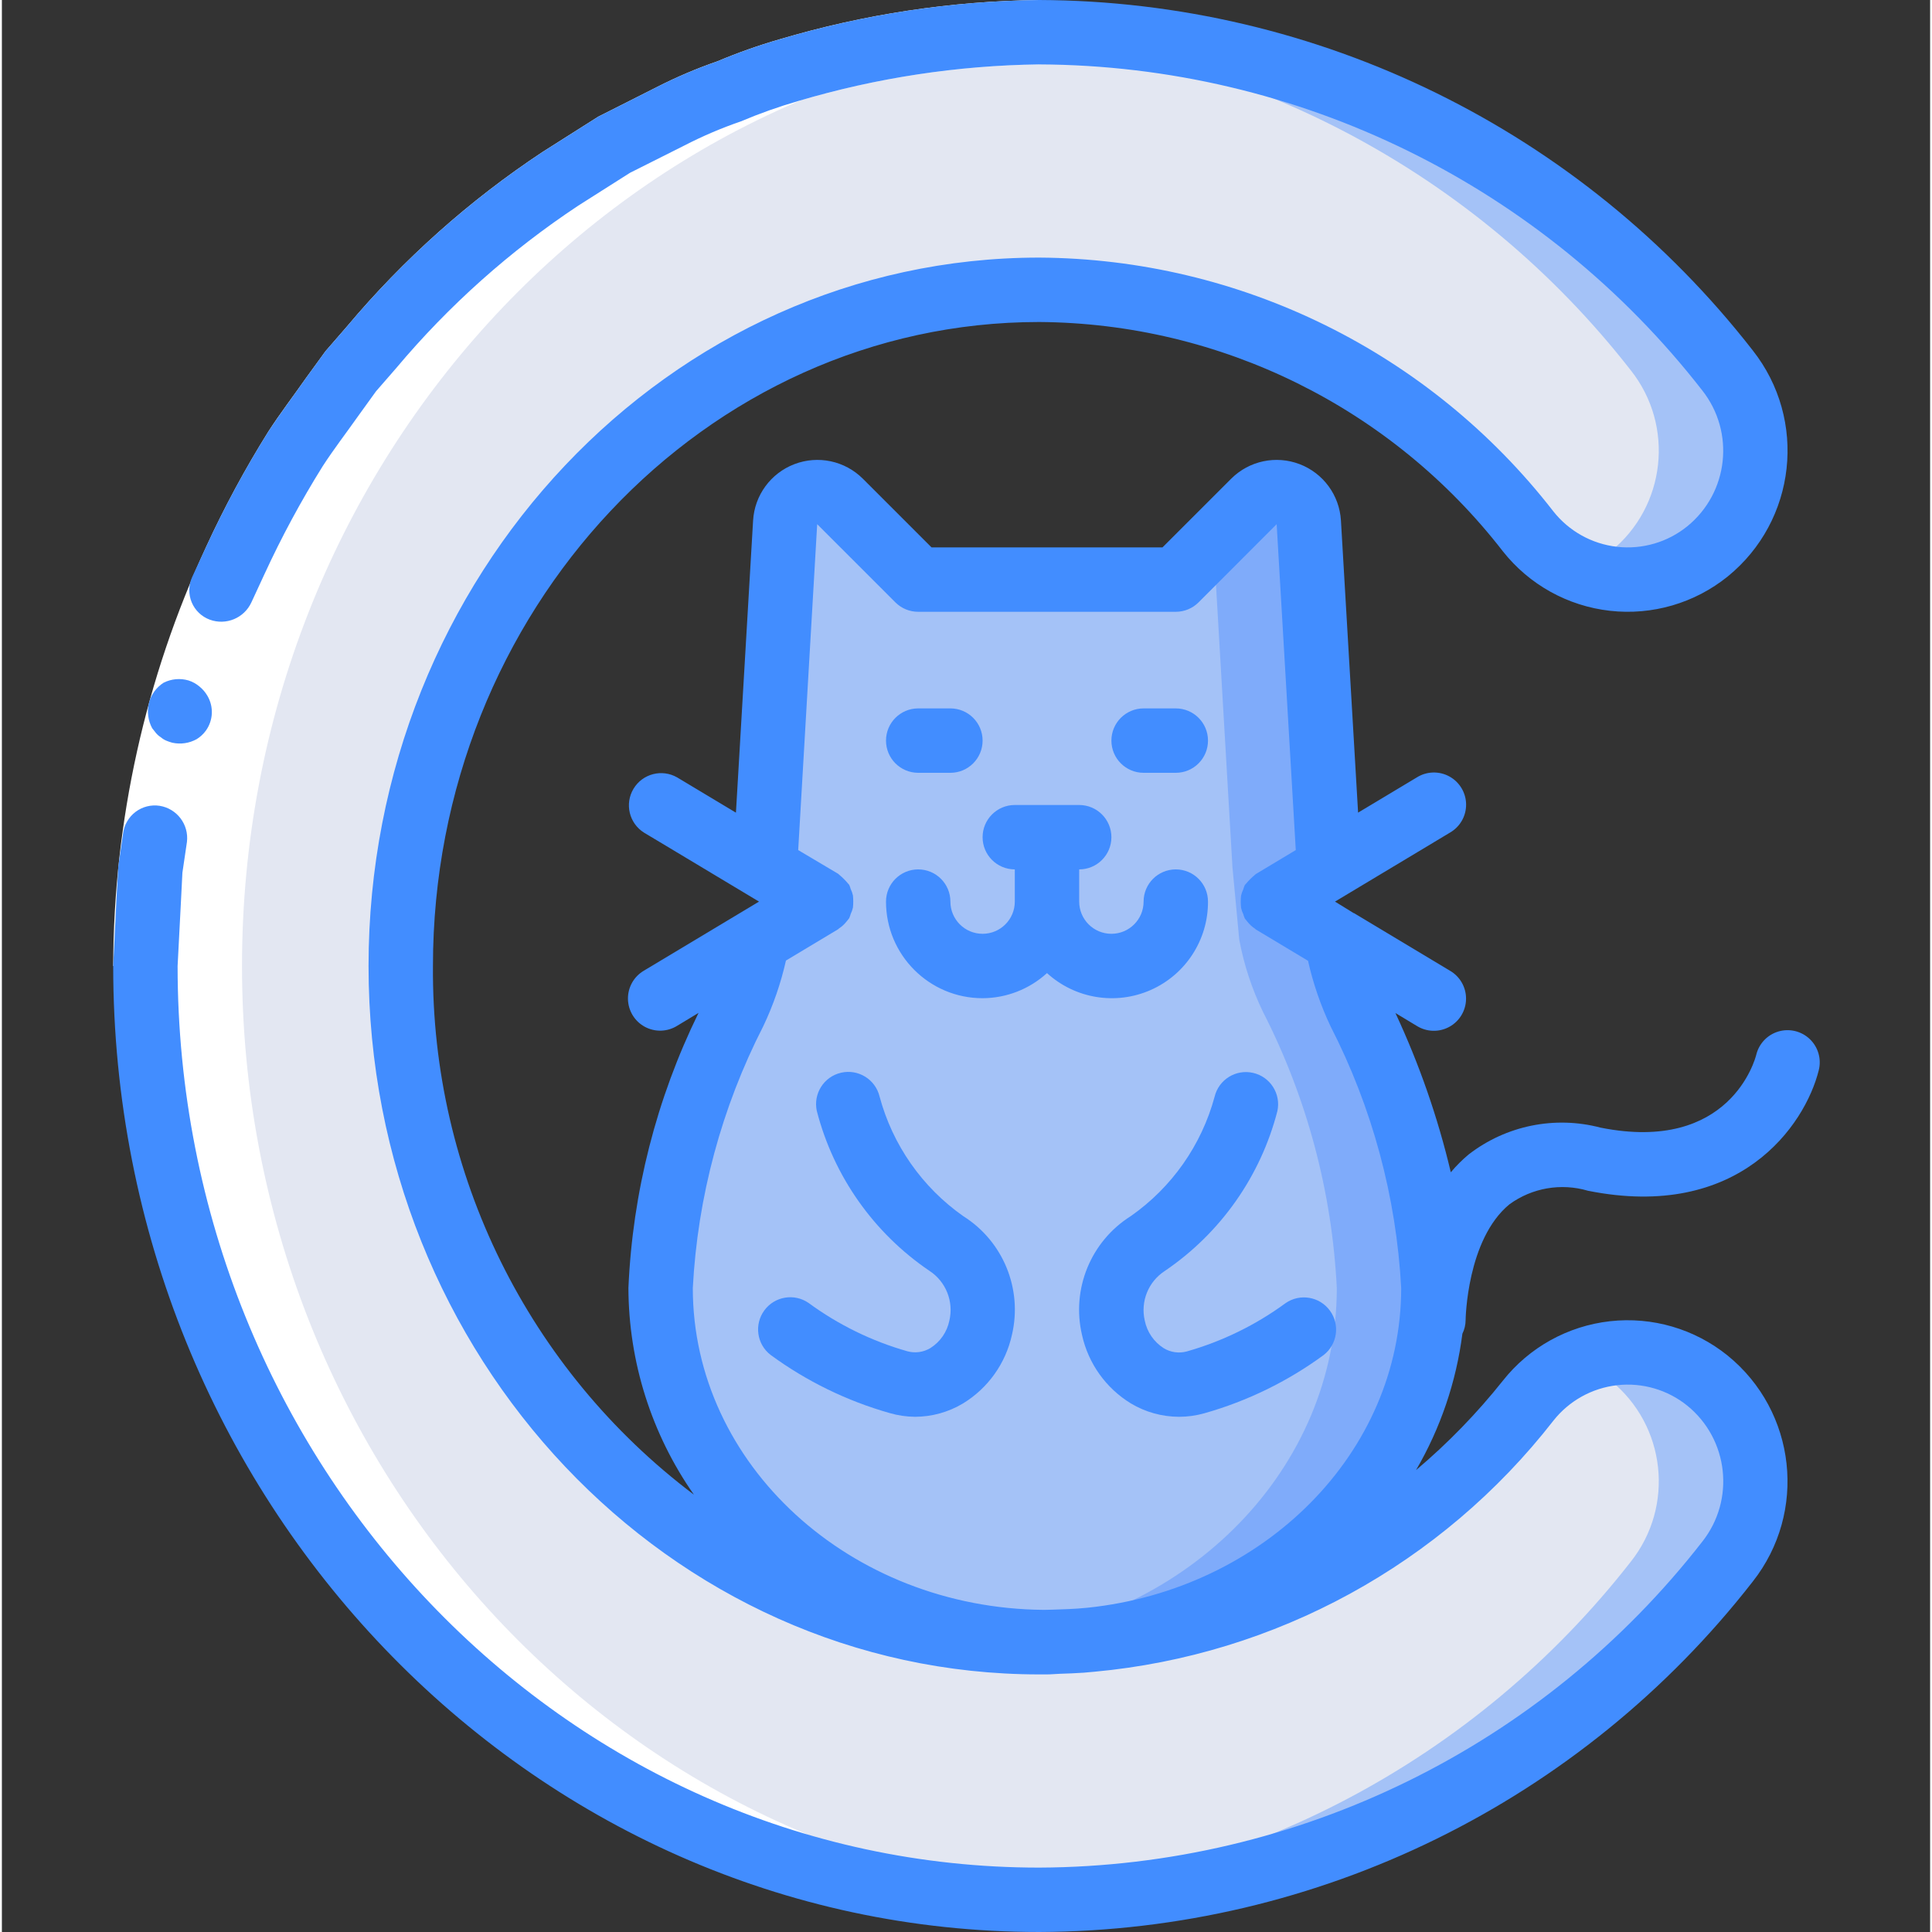 <svg height="20pt" viewBox="-29 0 511 512" width="20pt" xmlns="http://www.w3.org/2000/svg"><rect x="-29" y="0" width="511" height="512" fill="#333333" stroke="none"/><path d="m422.984 365.91c-9.523-7.746-22.531-9.648-33.875-4.949-5.352 2.188-10.055 5.715-13.656 10.238-31.051 40.102-78.816 63.703-129.535 64-4.246.016-8.488-.184-12.715-.598-87.465-6.824-156.5-84.309-156.5-178.602s69.035-171.777 156.5-178.602c4.227-.414 8.469-.613 12.715-.598 50.719.297 98.484 23.898 129.535 64 3.602 4.523 8.305 8.051 13.656 10.238 11.344 4.699 24.352 2.797 33.875-4.949 14.613-11.832 16.973-33.223 5.293-47.957-43.812-56.273-111.043-89.309-182.359-89.598-4.094 0-8.02.082-12.117.34h-.086c-.086.086-.168.086-.168 0-124.93 6.742-224.512 115.027-224.512 247.125s99.582 240.383 224.512 247.125c0-.086.082-.086.168 0 4.098.258 8.109.34 12.203.34 71.316-.289 138.547-33.324 182.359-89.598 11.68-14.734 9.32-36.125-5.293-47.957zm0 0" fill="#e3e7f2"/><path d="m233.801 8.875c4.098-.258 8.023-.34 12.117-.34 71.316.289 138.547 33.324 182.359 89.598 11.68 14.734 9.32 36.125-5.293 47.957-9.523 7.746-22.531 9.648-33.875 4.949 2.961-1.285 5.742-2.949 8.277-4.949 14.609-11.832 16.969-33.223 5.289-47.957-40.945-52.523-102.414-85.012-168.875-89.258zm0 0" fill="#a4c2f7"/><path d="m428.277 413.867c-43.812 56.273-111.043 89.309-182.359 89.598-4.094 0-8.105-.082-12.203-.34 66.488-4.242 127.984-36.73 168.961-89.258 11.68-14.734 9.32-36.125-5.289-47.957-2.535-2-5.316-3.664-8.277-4.949 11.344-4.699 24.352-2.797 33.875 4.949 14.613 11.832 16.973 33.223 5.293 47.957zm0 0" fill="#a4c2f7"/><path d="m330.824 268.203c-2.953-6.09-5.078-12.547-6.312-19.199l-1.793-19.117-5.375-91.477c-.211-3.336-2.348-6.246-5.469-7.438-3.125-1.195-6.656-.457-9.039 1.891l-10.75 10.754-9.984 9.984h-68.27l-20.734-20.738c-2.383-2.348-5.914-3.086-9.039-1.891-3.121 1.191-5.262 4.102-5.469 7.438l-.34 5.207-5.035 86.27-1.793 19.117c-1.234 6.652-3.359 13.109-6.312 19.199-11.621 22.719-18.281 47.645-19.543 73.129 0 47.875 39.082 87.383 89.602 93.102 4.246.516 8.52.77 12.797.766 56.578 0 102.402-41.984 102.402-93.867-1.262-25.484-7.922-50.41-19.543-73.129zm0 0" fill="#a4c2f7"/><path d="m350.367 341.332c0 51.883-45.824 93.867-102.402 93.867-4.277.004-8.551-.25-12.797-.766 50.516-5.719 89.598-45.227 89.598-93.102-1.262-25.484-7.922-50.41-19.539-73.129-2.957-6.09-5.078-12.547-6.316-19.199l-1.793-19.117-5.031-86.27 10.75-10.754c2.383-2.348 5.914-3.086 9.039-1.891 3.121 1.191 5.258 4.102 5.469 7.438l5.375 91.477 1.793 19.117c1.234 6.652 3.359 13.109 6.312 19.199 11.621 22.719 18.281 47.645 19.543 73.129zm0 0" fill="#7fabfa"/><path d="m276.98 435.039c1.824-.062 3.66-.129 5.477-.25-1.773.137-3.609.199-5.477.25zm0 0" fill="#fff"/><path d="m233.547 503.125c0-.086.082-.086.168 0 4.098.258 8.109.34 12.203.34 4.301 0 8.59-.121 12.859-.363-124.758-6.938-224.145-115.133-224.145-247.102s99.387-240.164 224.145-247.102c-4.266-.242-8.551-.363-12.859-.363-4.094 0-8.02.082-12.117.34h-.086c-.086.086-.168.086-.168 0-124.93 6.742-224.512 115.027-224.512 247.125s99.582 240.383 224.512 247.125zm0 0" fill="#fff"/><path d="m.5 256c.109-38.352 8.504-76.223 24.609-111.027 4.848-10.551 10.367-20.781 16.52-30.625 3.141-4.863 6.684-9.48 10.012-14.234l5.121-7.047 5.707-6.574c14.961-17.816 32.414-33.383 51.816-46.223l14.727-9.336 15.582-7.867c5.184-2.645 10.543-4.926 16.043-6.828 5.363-2.258 10.852-4.203 16.445-5.82 22.34-6.637 45.496-10.145 68.801-10.418v17.066c-21.621.277-43.102 3.539-63.836 9.688-5.188 1.496-10.285 3.301-15.258 5.41-5.109 1.754-10.086 3.875-14.891 6.348l-14.508 7.285-13.66 8.695c-18.082 11.965-34.34 26.473-48.273 43.078l-5.332 6.125-4.754 6.59c-3.105 4.438-6.426 8.738-9.387 13.277-5.727 9.195-10.863 18.746-15.379 28.594-15.066 32.555-22.926 67.973-23.039 103.844zm0 0" fill="#fff"/><g fill="#428dff"><path d="m11.867 194.305c.375.434.816.812 1.305 1.117.41.352.875.641 1.375.852.523.223 1.062.41 1.613.555 2.203.484 4.504.145 6.477-.953.934-.582 1.746-1.332 2.398-2.219 1.977-2.727 2.145-6.371.426-9.27-.551-.949-1.27-1.785-2.125-2.473-.848-.711-1.824-1.25-2.875-1.586-2.203-.648-4.566-.43-6.613.605-1.93 1.23-3.316 3.156-3.875 5.375-.551 2.254-.246 4.629.852 6.672zm0 0"/><path d="m245.883 512c73.941-.277 143.66-34.508 189.094-92.844 14.535-18.418 11.59-45.098-6.613-59.902-8.766-7.086-19.996-10.367-31.195-9.117-11.199 1.254-21.43 6.938-28.41 15.781-6.867 8.633-14.57 16.566-23 23.68 6.477-11.105 10.656-23.395 12.289-36.148.551-1.113.844-2.34.852-3.582 0-.215.316-21.438 11.625-30.719 6-4.363 13.688-5.688 20.805-3.586 40.105 8.047 57.512-17.355 61.148-31.891.766-2.965-.117-6.113-2.312-8.25-2.195-2.133-5.367-2.93-8.312-2.082-2.945.848-5.207 3.211-5.93 6.188-.266 1.082-6.922 26.164-41.25 19.309-12.137-3.199-25.07-.566-34.988 7.125-1.703 1.426-3.281 3-4.707 4.703-3.441-14.531-8.359-28.676-14.68-42.207l5.656 3.414c2.617 1.637 5.914 1.734 8.621.254 2.707-1.477 4.406-4.305 4.441-7.391.035-3.082-1.598-5.949-4.27-7.488l-25.422-15.258h-.078l-4.957-3.055 30.473-18.289c2.672-1.539 4.305-4.402 4.27-7.488s-1.734-5.91-4.441-7.391c-2.707-1.48-6.004-1.383-8.617.254l-15.566 9.336-4.547-77.43c-.402-6.695-4.684-12.531-10.949-14.922-6.266-2.395-13.348-.895-18.105 3.828l-18.238 18.234h-61.199l-18.238-18.234c-4.758-4.723-11.844-6.223-18.105-3.828-6.266 2.391-10.547 8.227-10.949 14.922l-4.547 77.438-15.566-9.336c-4.031-2.324-9.18-.988-11.578 3-2.395 3.988-1.156 9.16 2.789 11.629l30.473 18.277-5.008 3.004-25.457 15.273c-2.672 1.543-4.305 4.406-4.27 7.492s1.734 5.91 4.441 7.391c2.707 1.477 6.004 1.379 8.617-.258l5.648-3.41c-11.156 22.758-17.484 47.582-18.582 72.906.062 19.602 6.121 38.711 17.355 54.77-43.93-33.121-69.582-85.086-69.156-140.102 0-94.105 72.066-170.668 160.648-170.668 48.117.316 93.422 22.719 122.883 60.758 6.98 8.844 17.211 14.523 28.41 15.777 11.195 1.254 22.43-2.023 31.195-9.102 18.207-14.812 21.152-41.496 6.613-59.922-45.438-58.34-115.156-92.57-189.102-92.844-23.312.277-46.473 3.789-68.82 10.438-5.59 1.617-11.082 3.559-16.441 5.82-5.5 1.902-10.859 4.18-16.043 6.824l-15.582 7.867-14.73 9.344c-19.402 12.84-36.852 28.41-51.812 46.227l-5.711 6.57-5.117 7.047c-3.328 4.754-6.828 9.387-10.012 14.234-6.152 9.84-11.672 20.059-16.52 30.602l-3.695 8.012c-.949 2.105-.984 4.512-.094 6.645.891 2.129 2.629 3.793 4.797 4.594 4.305 1.574 9.094-.418 11.016-4.582l3.465-7.484c4.531-9.848 9.684-19.398 15.426-28.594 2.938-4.539 6.258-8.84 9.387-13.277l4.754-6.59 5.332-6.125c13.938-16.605 30.195-31.113 48.273-43.078l13.699-8.695 14.504-7.285c4.805-2.473 9.781-4.594 14.891-6.348 4.977-2.109 10.07-3.914 15.258-5.41 20.715-6.145 42.176-9.402 63.777-9.688 68.73.285 133.52 32.137 175.719 86.383 8.758 11.078 6.988 27.129-3.965 36.035-5.223 4.223-11.918 6.172-18.594 5.422-6.672-.754-12.762-4.145-16.914-9.422-32.691-42.133-82.922-66.914-136.246-67.219-97.996 0-177.715 84.215-177.715 187.734s79.719 187.734 177.715 187.734h1.289.793c1.145 0 2.262-.129 3.414-.164 2.102-.066 4.199-.145 6.281-.289.965-.078 1.93-.152 2.883-.258 47.984-4.418 91.996-28.492 121.602-66.508 4.152-5.277 10.25-8.672 16.922-9.422 6.676-.75 13.371 1.207 18.594 5.43 10.945 8.906 12.711 24.953 3.961 36.027-42.207 54.25-107 86.102-175.738 86.383-125.918 0-228.316-107.188-228.316-238.934l.855-16.488.418-8.242 1.203-8.156c.543-4.609-2.641-8.824-7.223-9.566-2.262-.352-4.57.23-6.398 1.609-1.824 1.379-3.02 3.441-3.301 5.711l-1.266 8.73-.504 8.797-.852 17.605c0 141.16 110.078 256 245.383 256zm-73.121-240.016c2.648-5.566 4.672-11.414 6.023-17.426l13.844-8.312c.086-.051.129-.137.211-.195.746-.488 1.41-1.094 1.965-1.793.152-.188.316-.359.453-.562.137-.207.211-.23.289-.367.16-.355.289-.723.391-1.102.266-.543.465-1.117.598-1.707.113-1.07.113-2.152 0-3.223-.133-.594-.332-1.164-.598-1.707-.102-.379-.23-.746-.391-1.102-.059-.113-.18-.164-.246-.273-.727-.871-1.527-1.676-2.398-2.398-.113-.066-.164-.188-.273-.246l-10.598-6.289 5.031-86.367 20.738 20.734c1.602 1.598 3.773 2.488 6.031 2.484h68.27c2.262 0 4.43-.898 6.031-2.5l20.695-20.719 5.066 86.367-10.59 6.355c-.102.059-.16.172-.266.238-.871.727-1.68 1.535-2.406 2.406-.066.113-.188.164-.246.273-.16.355-.289.727-.391 1.102-.266.543-.465 1.117-.598 1.707-.113 1.07-.113 2.152 0 3.227.133.59.332 1.16.598 1.707.102.375.23.742.391 1.098.078.137.203.242.289.367.086.129.301.375.453.566.555.695 1.219 1.301 1.965 1.789.082.062.125.145.211.199l13.84 8.309c1.344 5.996 3.348 11.824 5.977 17.375 11.043 21.539 17.418 45.164 18.711 69.332 0 43.734-36.387 79.84-83.07 84.73-.906.074-1.809.168-2.715.23-1.484.117-2.984.152-4.488.211-1.5.059-2.926.113-4.402.129-51.379-.402-93.055-38.496-93.055-85.301 1.273-24.172 7.633-47.801 18.66-69.348zm0 0"/><path d="m230.898 264.535c6.32-.023 12.402-2.398 17.066-6.656 7.477 6.816 18.277 8.57 27.523 4.465 9.246-4.105 15.191-13.293 15.145-23.41 0-4.715-3.82-8.535-8.531-8.535-4.715 0-8.535 3.82-8.535 8.535 0 4.711-3.82 8.531-8.531 8.531-4.715 0-8.535-3.82-8.535-8.531v-8.535c4.711 0 8.535-3.82 8.535-8.531 0-4.715-3.824-8.535-8.535-8.535h-17.066c-4.715 0-8.535 3.82-8.535 8.535 0 4.711 3.82 8.531 8.535 8.531v8.535c0 4.711-3.82 8.531-8.535 8.531-4.711 0-8.531-3.82-8.531-8.531 0-4.715-3.82-8.535-8.535-8.535-4.711 0-8.531 3.82-8.531 8.535 0 14.137 11.461 25.602 25.598 25.602zm0 0"/><path d="m213.832 204.801h8.535c4.711 0 8.531-3.82 8.531-8.535 0-4.711-3.82-8.531-8.531-8.531h-8.535c-4.711 0-8.531 3.82-8.531 8.531 0 4.715 3.82 8.535 8.531 8.535zm0 0"/><path d="m273.566 204.801h8.535c4.711 0 8.531-3.82 8.531-8.535 0-4.711-3.82-8.531-8.531-8.531h-8.535c-4.711 0-8.531 3.82-8.531 8.531 0 4.715 3.82 8.535 8.531 8.535zm0 0"/><path d="m212.98 375.465c4.484-.008 8.883-1.234 12.73-3.539 6.629-4.043 11.316-10.625 12.973-18.211 2.836-12.152-2.344-24.77-12.902-31.418-10.887-7.645-18.742-18.871-22.188-31.719-1.105-4.539-5.652-7.344-10.203-6.297s-7.414 5.555-6.43 10.117c4.461 17.301 15.082 32.375 29.867 42.395 4.352 2.848 6.457 8.113 5.266 13.176-.609 3.008-2.422 5.637-5.02 7.277-1.832 1.113-4.039 1.422-6.109.855-9.414-2.676-18.277-7.012-26.172-12.801-3.805-2.633-9.016-1.758-11.746 1.98-2.73 3.734-1.988 8.969 1.68 11.793 9.523 6.977 20.215 12.195 31.57 15.41 2.172.633 4.422.965 6.684.98zm0 0"/><path d="m270.152 322.297c-10.574 6.66-15.762 19.301-12.91 31.469 1.664 7.566 6.348 14.129 12.961 18.16 3.855 2.309 8.258 3.531 12.75 3.539 2.277 0 4.543-.316 6.734-.938 11.355-3.215 22.051-8.434 31.57-15.41 3.668-2.828 4.41-8.059 1.68-11.793-2.73-3.738-7.941-4.617-11.746-1.98-7.898 5.793-16.762 10.125-26.18 12.801-2.066.562-4.273.254-6.102-.855-2.605-1.652-4.426-4.297-5.035-7.32-1.172-5.051.938-10.297 5.281-13.133 14.785-10.02 25.406-25.098 29.867-42.395.984-4.562-1.879-9.07-6.43-10.117s-9.098 1.758-10.203 6.297c-3.469 12.84-11.34 24.051-22.238 31.676zm0 0"/></g></svg>